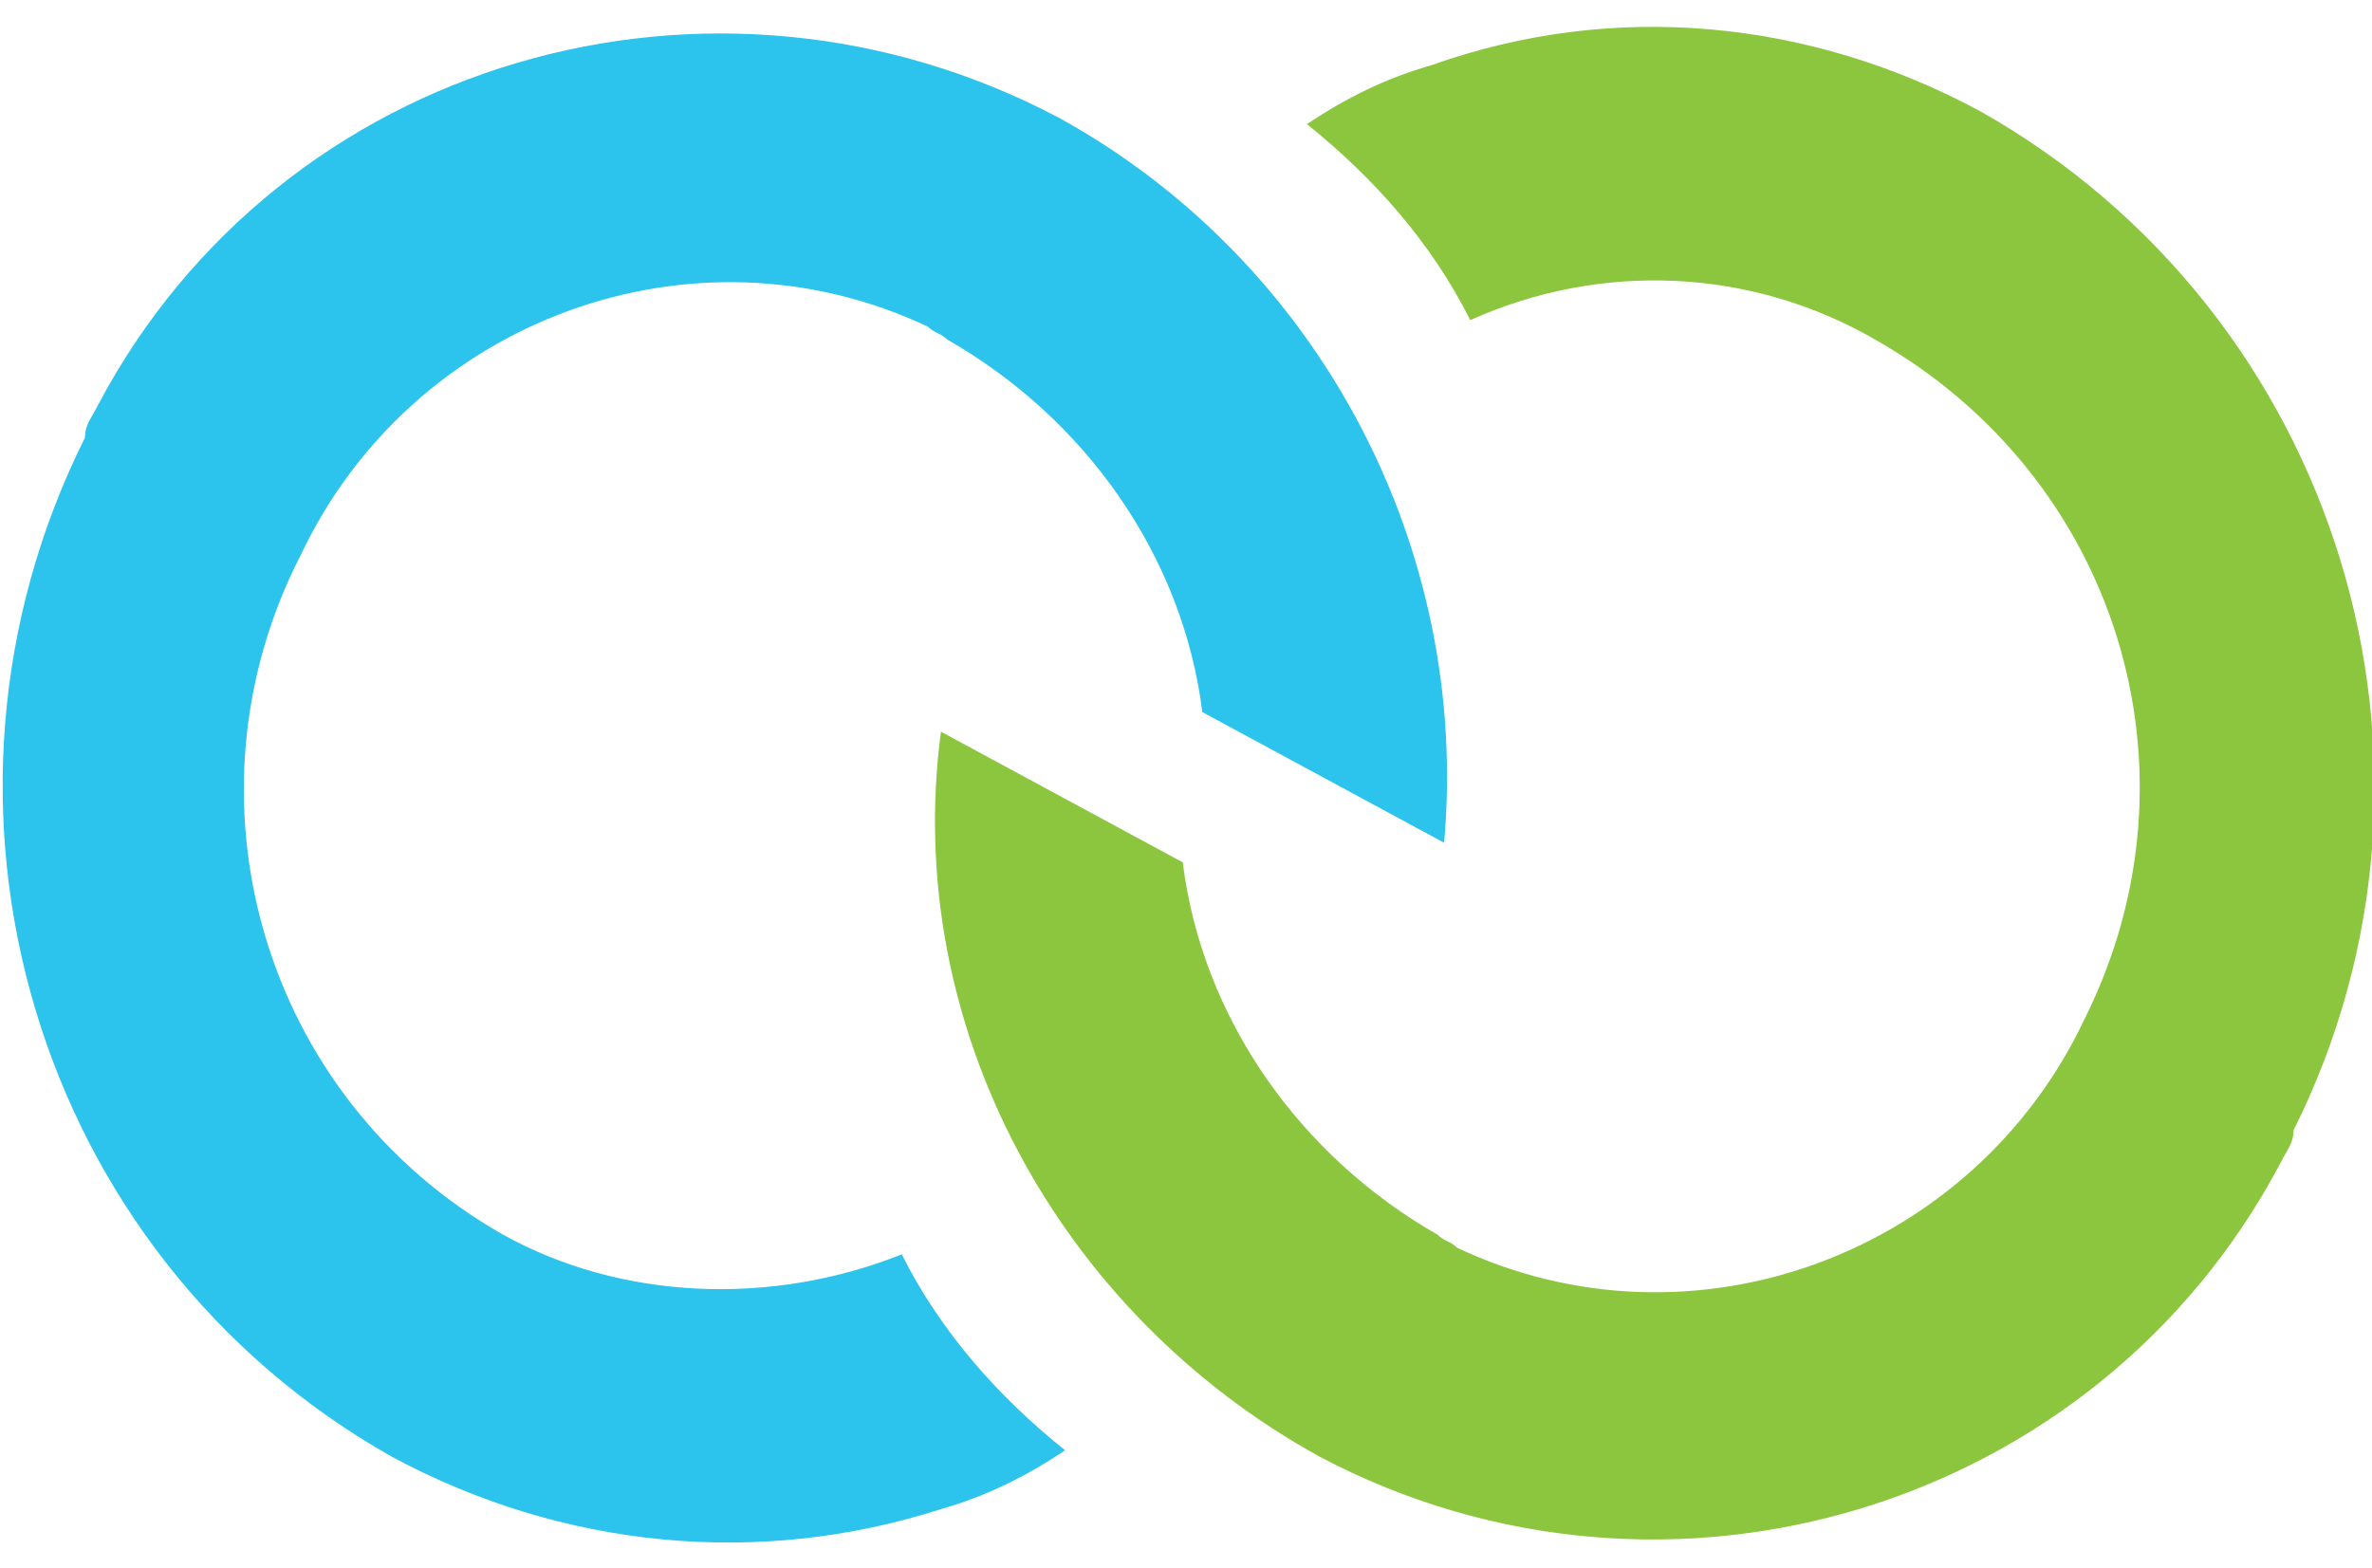 <?xml version="1.0" encoding="utf-8"?>
<!-- Generator: Adobe Illustrator 23.1.0, SVG Export Plug-In . SVG Version: 6.00 Build 0)  -->
<svg version="1.1" id="Clickatell_Logo_-_Dark" xmlns="http://www.w3.org/2000/svg" xmlns:xlink="http://www.w3.org/1999/xlink"
	 x="0px" y="0px" viewBox="0 0 36.3 24" style="enable-background:new 0 0 36.3 24;" xml:space="preserve">
<style type="text/css">
	.st0{fill:#2CC4EC;}
	.st1{fill:#8CC63F;}
</style>
<path id="Path_8" class="st0" d="M16.2,1.8C10.9-1,4.3,0.9,1.5,6.2C1.4,6.4,1.3,6.5,1.3,6.7c-2.8,5.6-0.8,12.5,4.7,15.6
	c2.6,1.4,5.6,1.7,8.4,0.8l0,0c0.7-0.2,1.3-0.5,1.9-0.9c-1-0.8-1.9-1.8-2.5-3c0,0,0,0,0,0c-2,0.8-4.3,0.7-6.1-0.3
	c-3.7-2.1-5-6.7-3.1-10.4c1.7-3.6,6-5.2,9.6-3.5c0.1,0.1,0.2,0.1,0.3,0.2c2.1,1.2,3.6,3.3,3.9,5.7l3.7,2C22.5,8.4,20.2,4,16.2,1.8"
	/>
<path id="Path_9" class="st1" d="M20.2,22.3c5.3,2.8,11.9,0.8,14.7-4.5c0.1-0.2,0.2-0.3,0.2-0.5c2.8-5.6,0.7-12.5-4.8-15.6
	c-2.6-1.4-5.6-1.7-8.4-0.7l0,0c-0.7,0.2-1.3,0.5-1.9,0.9c1,0.8,1.9,1.8,2.5,3l0,0c2-0.9,4.3-0.8,6.2,0.3c3.7,2.1,5.1,6.6,3.2,10.4
	c-1.7,3.6-6,5.2-9.6,3.5c-0.1-0.1-0.2-0.1-0.3-0.2c-2.1-1.2-3.6-3.3-3.9-5.7l-3.7-2C13.8,15.7,16.2,20.1,20.2,22.3"/>
</svg>
